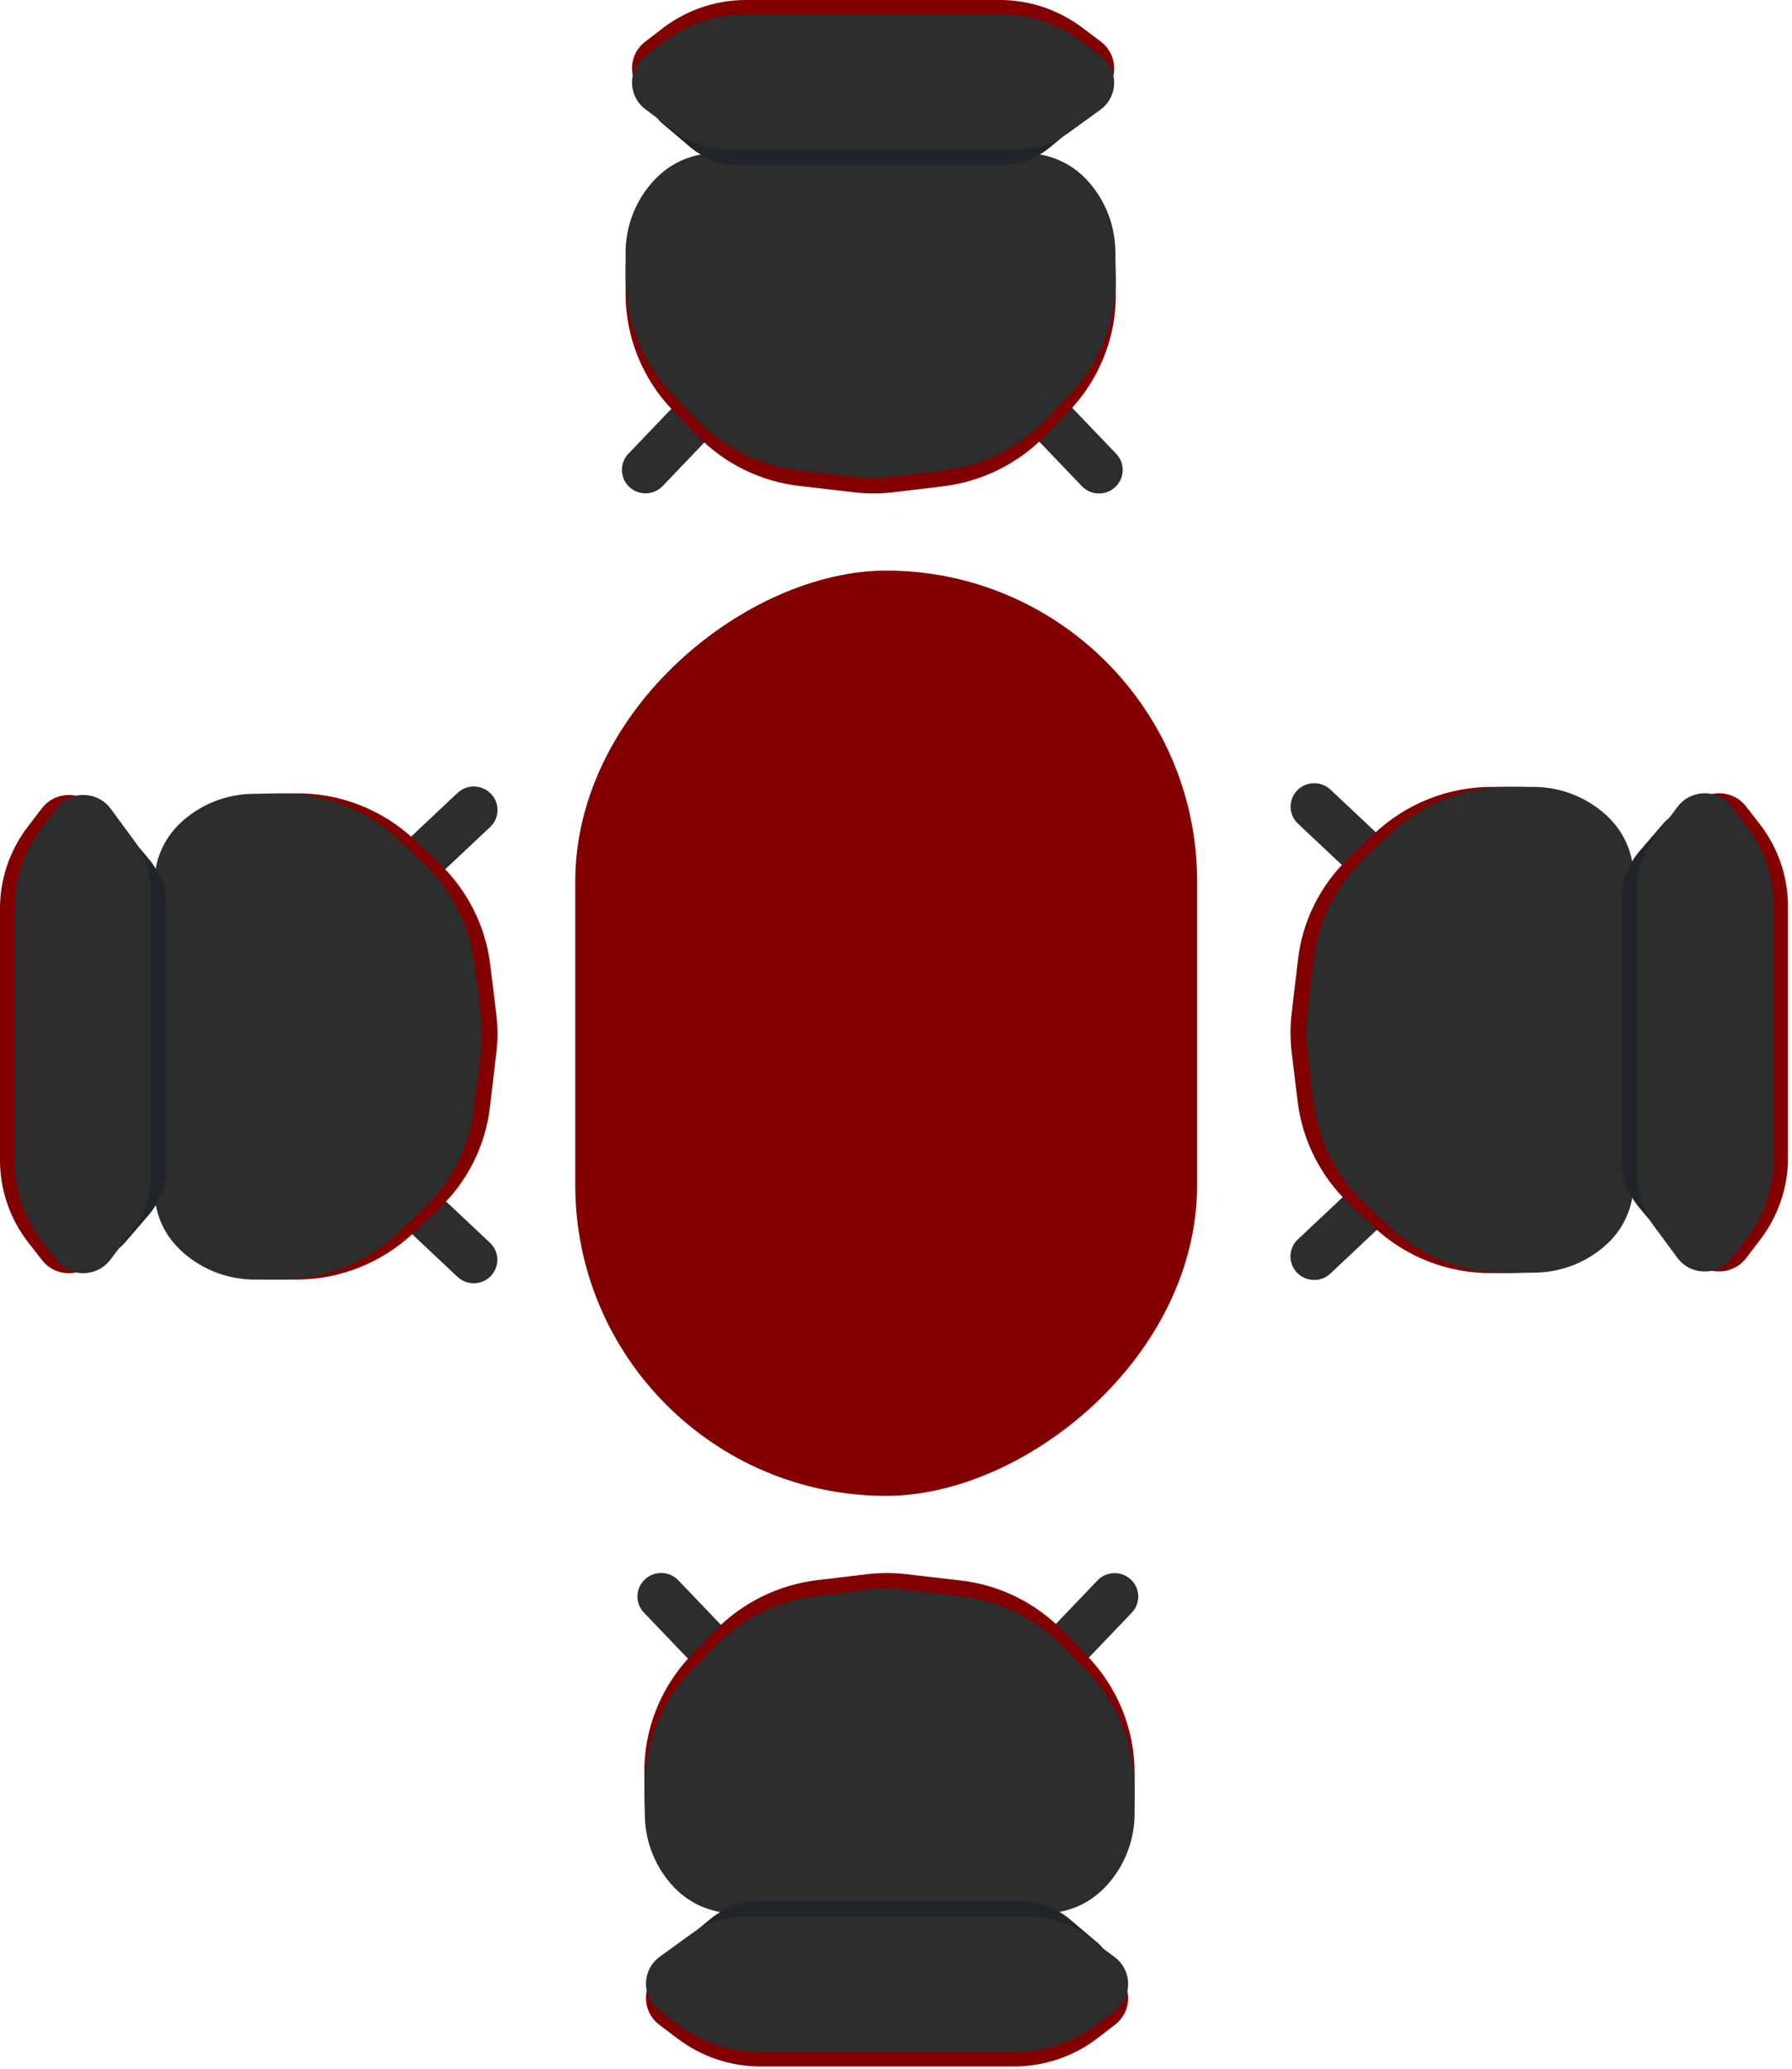 <svg width="123" height="142" viewBox="0 0 123 142" fill="none" xmlns="http://www.w3.org/2000/svg">
<path d="M94.972 83.272C94.972 83.701 94.799 84.119 94.464 84.441L91.315 87.403C90.666 88.014 89.638 87.982 89.022 87.338C88.405 86.694 88.427 85.675 89.076 85.064L92.224 82.102C92.873 81.491 93.901 81.512 94.518 82.156C94.821 82.467 94.961 82.864 94.961 83.261L94.972 83.272Z" fill="#2D2D2D"/>
<path d="M94.972 58.326C94.972 58.723 94.821 59.12 94.528 59.431C93.912 60.075 92.884 60.096 92.235 59.484L89.087 56.523C88.438 55.911 88.416 54.892 89.032 54.248C89.649 53.605 90.677 53.583 91.326 54.195L94.474 57.156C94.81 57.467 94.983 57.896 94.983 58.326H94.972Z" fill="#2D2D2D"/>
<path d="M109.377 56.148V56.137C107.982 54.764 106.11 54.002 104.163 54.002H102.388C99.381 54.002 96.492 55.16 94.317 57.221L92.576 58.884C90.628 60.74 89.395 63.208 89.092 65.858L88.659 69.516C88.551 70.418 88.551 71.33 88.659 72.231L89.07 75.611C89.395 78.25 90.628 80.707 92.554 82.553L94.231 84.151C96.46 86.265 99.424 87.424 102.497 87.37L104.314 87.338C106.175 87.306 107.949 86.587 109.291 85.31C110.405 84.248 111.044 82.778 111.044 81.244V60.128C111.044 58.637 110.448 57.199 109.377 56.148Z" fill="#830000"/>
<path d="M110.454 56.148V56.137C109.058 54.764 107.187 54.002 105.239 54.002H103.465C100.457 54.002 97.569 55.16 95.394 57.221L93.652 58.884C91.705 60.74 90.472 63.208 90.169 65.858L89.736 69.516C89.628 70.418 89.628 71.33 89.736 72.231L90.147 75.611C90.472 78.25 91.705 80.707 93.631 82.553L95.308 84.151C97.536 86.265 100.501 87.424 103.573 87.37L105.391 87.338C107.252 87.306 109.026 86.587 110.368 85.31C111.482 84.248 112.12 82.778 112.12 81.244V60.128C112.12 58.637 111.525 57.199 110.454 56.148Z" fill="#2D2D2D"/>
<path d="M119.845 86.351L120.829 85.063C122.052 83.454 122.723 81.501 122.723 79.484V62.188C122.723 60.139 122.03 58.143 120.764 56.523L119.834 55.332C118.893 54.13 117.064 54.141 116.134 55.364L114.565 57.435C113.786 58.465 113.364 59.731 113.364 61.019V80.632C113.364 81.898 113.775 83.132 114.522 84.162L116.112 86.319C117.032 87.563 118.904 87.574 119.845 86.351Z" fill="#830000"/>
<path d="M118.041 84.864L119.065 83.686C120.337 82.213 121.035 80.425 121.035 78.579V62.748C121.035 60.872 120.314 59.045 118.997 57.562L118.029 56.472C117.05 55.372 115.148 55.382 114.18 56.501L112.547 58.397C111.737 59.34 111.298 60.499 111.298 61.677V79.63C111.298 80.789 111.726 81.918 112.502 82.861L114.157 84.835C115.114 85.974 117.061 85.984 118.041 84.864Z" fill="#212529"/>
<path d="M118.86 86.351L119.845 85.063C121.067 83.454 121.738 81.501 121.738 79.484V62.188C121.738 60.139 121.046 58.143 119.78 56.523L118.85 55.332C117.908 54.13 116.08 54.141 115.15 55.364L113.581 57.435C112.802 58.465 112.38 59.731 112.38 61.019V80.632C112.38 81.898 112.791 83.132 113.538 84.162L115.128 86.319C116.047 87.563 117.919 87.574 118.86 86.351Z" fill="#2D2D2D"/>
<path d="M27.75 58.546C27.75 58.117 27.924 57.698 28.259 57.376L31.407 54.415C32.056 53.803 33.084 53.836 33.701 54.479C34.318 55.123 34.296 56.142 33.647 56.754L30.498 59.715C29.849 60.327 28.822 60.305 28.205 59.662C27.902 59.35 27.761 58.953 27.761 58.556L27.75 58.546Z" fill="#2D2D2D"/>
<path d="M27.751 83.492C27.751 83.095 27.902 82.698 28.194 82.387C28.811 81.743 29.839 81.721 30.488 82.333L33.636 85.294C34.285 85.906 34.307 86.925 33.69 87.569C33.074 88.213 32.046 88.234 31.396 87.623L28.248 84.661C27.913 84.35 27.74 83.921 27.74 83.492L27.751 83.492Z" fill="#2D2D2D"/>
<path d="M13.345 85.67L13.345 85.68C14.741 87.054 16.613 87.816 18.56 87.816L20.334 87.816C23.342 87.816 26.23 86.657 28.405 84.597L30.147 82.934C32.094 81.078 33.328 78.61 33.631 75.96L34.063 72.301C34.172 71.4 34.172 70.488 34.063 69.586L33.652 66.207C33.328 63.567 32.094 61.11 30.169 59.265L28.492 57.666C26.263 55.552 23.299 54.393 20.226 54.447L18.409 54.479C16.548 54.511 14.773 55.23 13.432 56.507C12.318 57.569 11.679 59.039 11.679 60.574L11.679 81.689C11.679 83.181 12.274 84.618 13.345 85.67Z" fill="#830000"/>
<path d="M12.269 85.67L12.269 85.68C13.664 87.054 15.536 87.816 17.483 87.816L19.258 87.816C22.265 87.816 25.154 86.657 27.328 84.597L29.07 82.934C31.018 81.078 32.251 78.61 32.554 75.96L32.987 72.301C33.095 71.4 33.095 70.488 32.987 69.586L32.576 66.207C32.251 63.567 31.018 61.11 29.092 59.265L27.415 57.666C25.186 55.552 22.222 54.393 19.149 54.447L17.332 54.479C15.471 54.511 13.697 55.23 12.355 56.507C11.241 57.569 10.602 59.039 10.602 60.574L10.602 81.689C10.602 83.181 11.197 84.618 12.269 85.67Z" fill="#2D2D2D"/>
<path d="M2.878 55.467L1.893 56.754C0.671 58.364 7.9601e-05 60.316 7.94232e-05 62.333L7.78985e-05 79.629C7.77179e-05 81.679 0.692 83.674 1.958 85.294L2.889 86.485C3.83 87.687 5.658 87.676 6.589 86.453L8.158 84.382C8.936 83.352 9.358 82.086 9.358 80.799L9.358 61.185C9.358 59.919 8.947 58.685 8.201 57.655L6.61 55.499C5.691 54.254 3.819 54.243 2.878 55.467Z" fill="#830000"/>
<path d="M4.682 56.953L3.658 58.132C2.386 59.605 1.688 61.392 1.688 63.238L1.688 79.07C1.688 80.946 2.408 82.772 3.725 84.255L4.693 85.345C5.673 86.445 7.575 86.436 8.543 85.316L10.175 83.421C10.986 82.478 11.425 81.319 11.425 80.14L11.425 62.188C11.425 61.029 10.997 59.899 10.22 58.956L8.566 56.983C7.609 55.843 5.661 55.833 4.682 56.953Z" fill="#212529"/>
<path d="M3.862 55.467L2.878 56.754C1.655 58.364 0.984 60.316 0.984 62.333L0.984 79.629C0.984 81.679 1.677 83.674 2.943 85.294L3.873 86.485C4.814 87.687 6.643 87.676 7.573 86.453L9.142 84.382C9.921 83.352 10.343 82.086 10.343 80.799L10.343 61.185C10.343 59.919 9.932 58.685 9.185 57.655L7.595 55.499C6.675 54.254 4.804 54.243 3.862 55.467Z" fill="#2D2D2D"/>
<path d="M48.362 114.296C47.929 114.296 47.507 114.124 47.182 113.791L44.196 110.669C43.58 110.025 43.612 109.006 44.261 108.395C44.91 107.783 45.938 107.804 46.555 108.448L49.541 111.57C50.157 112.214 50.136 113.234 49.487 113.845C49.173 114.146 48.773 114.285 48.372 114.285L48.362 114.296Z" fill="#2D2D2D"/>
<path d="M73.515 114.296C73.115 114.296 72.715 114.146 72.401 113.856C71.752 113.244 71.73 112.225 72.347 111.581L75.333 108.459C75.95 107.815 76.978 107.794 77.627 108.405C78.276 109.017 78.297 110.036 77.681 110.68L74.695 113.802C74.381 114.135 73.948 114.306 73.515 114.306L73.515 114.296Z" fill="#2D2D2D"/>
<path d="M75.712 128.582L75.723 128.582C77.107 127.198 77.876 125.342 77.876 123.41L77.876 121.651C77.876 118.668 76.707 115.803 74.63 113.647L72.953 111.919C71.081 109.988 68.593 108.765 65.921 108.464L62.231 108.035C61.323 107.928 60.403 107.928 59.494 108.035L56.086 108.443C53.425 108.765 50.947 109.988 49.087 111.898L47.474 113.561C45.343 115.771 44.175 118.711 44.229 121.758L44.261 123.561C44.294 125.406 45.019 127.166 46.306 128.496C47.377 129.601 48.859 130.234 50.406 130.234L71.698 130.234C73.202 130.234 74.651 129.644 75.712 128.582Z" fill="#830000"/>
<path d="M75.712 129.65L75.723 129.65C77.107 128.266 77.876 126.41 77.876 124.478L77.876 122.719C77.876 119.736 76.707 116.871 74.63 114.714L72.953 112.987C71.081 111.056 68.593 109.833 65.921 109.532L62.231 109.103C61.323 108.996 60.403 108.996 59.494 109.103L56.086 109.511C53.425 109.833 50.947 111.056 49.087 112.966L47.474 114.629C45.343 116.839 44.175 119.779 44.229 122.826L44.261 124.628C44.294 126.474 45.019 128.234 46.306 129.564C47.377 130.669 48.859 131.302 50.406 131.302L71.698 131.302C73.202 131.302 74.651 130.712 75.712 129.65Z" fill="#2D2D2D"/>
<path d="M45.257 138.963L46.555 139.939C48.178 141.152 50.147 141.817 52.181 141.817L69.621 141.817C71.687 141.817 73.7 141.13 75.333 139.875L76.534 138.952C77.746 138.019 77.735 136.206 76.502 135.283L74.414 133.727C73.375 132.955 72.098 132.536 70.8 132.536L51.023 132.536C49.747 132.536 48.502 132.944 47.464 133.684L45.289 135.261C44.034 136.173 44.023 138.03 45.257 138.963Z" fill="#830000"/>
<path d="M46.756 137.173L47.944 138.189C49.43 139.451 51.232 140.143 53.094 140.143L69.057 140.143C70.948 140.143 72.79 139.428 74.286 138.122L75.385 137.162C76.494 136.191 76.484 134.304 75.355 133.344L73.444 131.725C72.493 130.922 71.325 130.486 70.136 130.486L52.034 130.486C50.865 130.486 49.727 130.911 48.776 131.681L46.785 133.322C45.637 134.271 45.627 136.202 46.756 137.173Z" fill="#212529"/>
<path d="M45.257 137.986L46.555 138.962C48.178 140.175 50.147 140.84 52.181 140.84L69.621 140.84C71.687 140.84 73.7 140.153 75.333 138.898L76.534 137.975C77.746 137.042 77.735 135.229 76.502 134.306L74.414 132.75C73.375 131.978 72.098 131.559 70.8 131.559L51.023 131.559C49.747 131.559 48.502 131.967 47.464 132.707L45.289 134.284C44.034 135.196 44.023 137.053 45.257 137.986Z" fill="#2D2D2D"/>
<path d="M72.453 27.522C72.886 27.522 73.308 27.693 73.633 28.026L76.619 31.148C77.235 31.792 77.203 32.811 76.554 33.423C75.905 34.034 74.877 34.013 74.26 33.369L71.274 30.247C70.657 29.603 70.679 28.584 71.328 27.972C71.642 27.672 72.042 27.532 72.442 27.532L72.453 27.522Z" fill="#2D2D2D"/>
<path d="M47.3 27.522C47.7 27.522 48.1 27.672 48.414 27.962C49.063 28.573 49.085 29.592 48.468 30.236L45.482 33.358C44.865 34.002 43.837 34.024 43.188 33.412C42.539 32.8 42.518 31.781 43.134 31.137L46.12 28.015C46.434 27.683 46.867 27.511 47.3 27.511L47.3 27.522Z" fill="#2D2D2D"/>
<path d="M45.103 13.235L45.092 13.235C43.708 14.62 42.939 16.476 42.939 18.407L42.939 20.167C42.939 23.149 44.108 26.014 46.185 28.171L47.862 29.898C49.734 31.83 52.222 33.053 54.894 33.353L58.584 33.782C59.492 33.89 60.412 33.89 61.321 33.782L64.729 33.375C67.39 33.053 69.868 31.83 71.728 29.92L73.34 28.257C75.472 26.046 76.64 23.107 76.586 20.059L76.554 18.257C76.521 16.411 75.796 14.652 74.509 13.321C73.438 12.216 71.956 11.583 70.409 11.583L49.117 11.583C47.613 11.583 46.163 12.173 45.103 13.235Z" fill="#830000"/>
<path d="M45.103 12.168L45.092 12.168C43.708 13.552 42.939 15.408 42.939 17.339L42.939 19.099C42.939 22.082 44.108 24.946 46.185 27.103L47.862 28.83C49.734 30.762 52.222 31.985 54.894 32.285L58.584 32.715C59.492 32.822 60.412 32.822 61.321 32.715L64.729 32.307C67.39 31.985 69.868 30.762 71.728 28.852L73.34 27.189C75.472 24.979 76.64 22.039 76.586 18.991L76.554 17.189C76.521 15.344 75.796 13.584 74.509 12.253C73.438 11.148 71.956 10.515 70.409 10.515L49.117 10.515C47.613 10.515 46.163 11.105 45.103 12.168Z" fill="#2D2D2D"/>
<path d="M75.558 2.854L74.26 1.878C72.637 0.665 70.668 0 68.634 0L51.194 0C49.128 0 47.115 0.687 45.482 1.942L44.281 2.865C43.069 3.799 43.08 5.612 44.313 6.535L46.401 8.09C47.44 8.863 48.717 9.281 50.015 9.281L69.792 9.281C71.068 9.281 72.312 8.874 73.351 8.133L75.526 6.556C76.781 5.644 76.791 3.788 75.558 2.854Z" fill="#830000"/>
<path d="M74.059 4.644L72.871 3.628C71.385 2.367 69.583 1.675 67.721 1.675L51.758 1.675C49.867 1.675 48.025 2.389 46.529 3.695L45.43 4.655C44.321 5.626 44.331 7.513 45.46 8.473L47.371 10.092C48.322 10.896 49.49 11.331 50.679 11.331L68.781 11.331C69.949 11.331 71.088 10.907 72.039 10.137L74.029 8.495C75.178 7.547 75.188 5.615 74.059 4.644Z" fill="#212529"/>
<path d="M75.558 3.831L74.26 2.854C72.637 1.642 70.668 0.977 68.634 0.977L51.194 0.977C49.128 0.977 47.115 1.664 45.482 2.919L44.281 3.842C43.069 4.775 43.08 6.588 44.313 7.511L46.401 9.067C47.44 9.839 48.717 10.258 50.015 10.258L69.792 10.258C71.068 10.258 72.312 9.85 73.351 9.11L75.526 7.533C76.781 6.621 76.791 4.764 75.558 3.831Z" fill="#2D2D2D"/>
<rect x="39.484" y="102.659" width="63.5" height="42.686" rx="21.343" transform="rotate(-90 39.484 102.659)" fill="#830000"/>
</svg>
